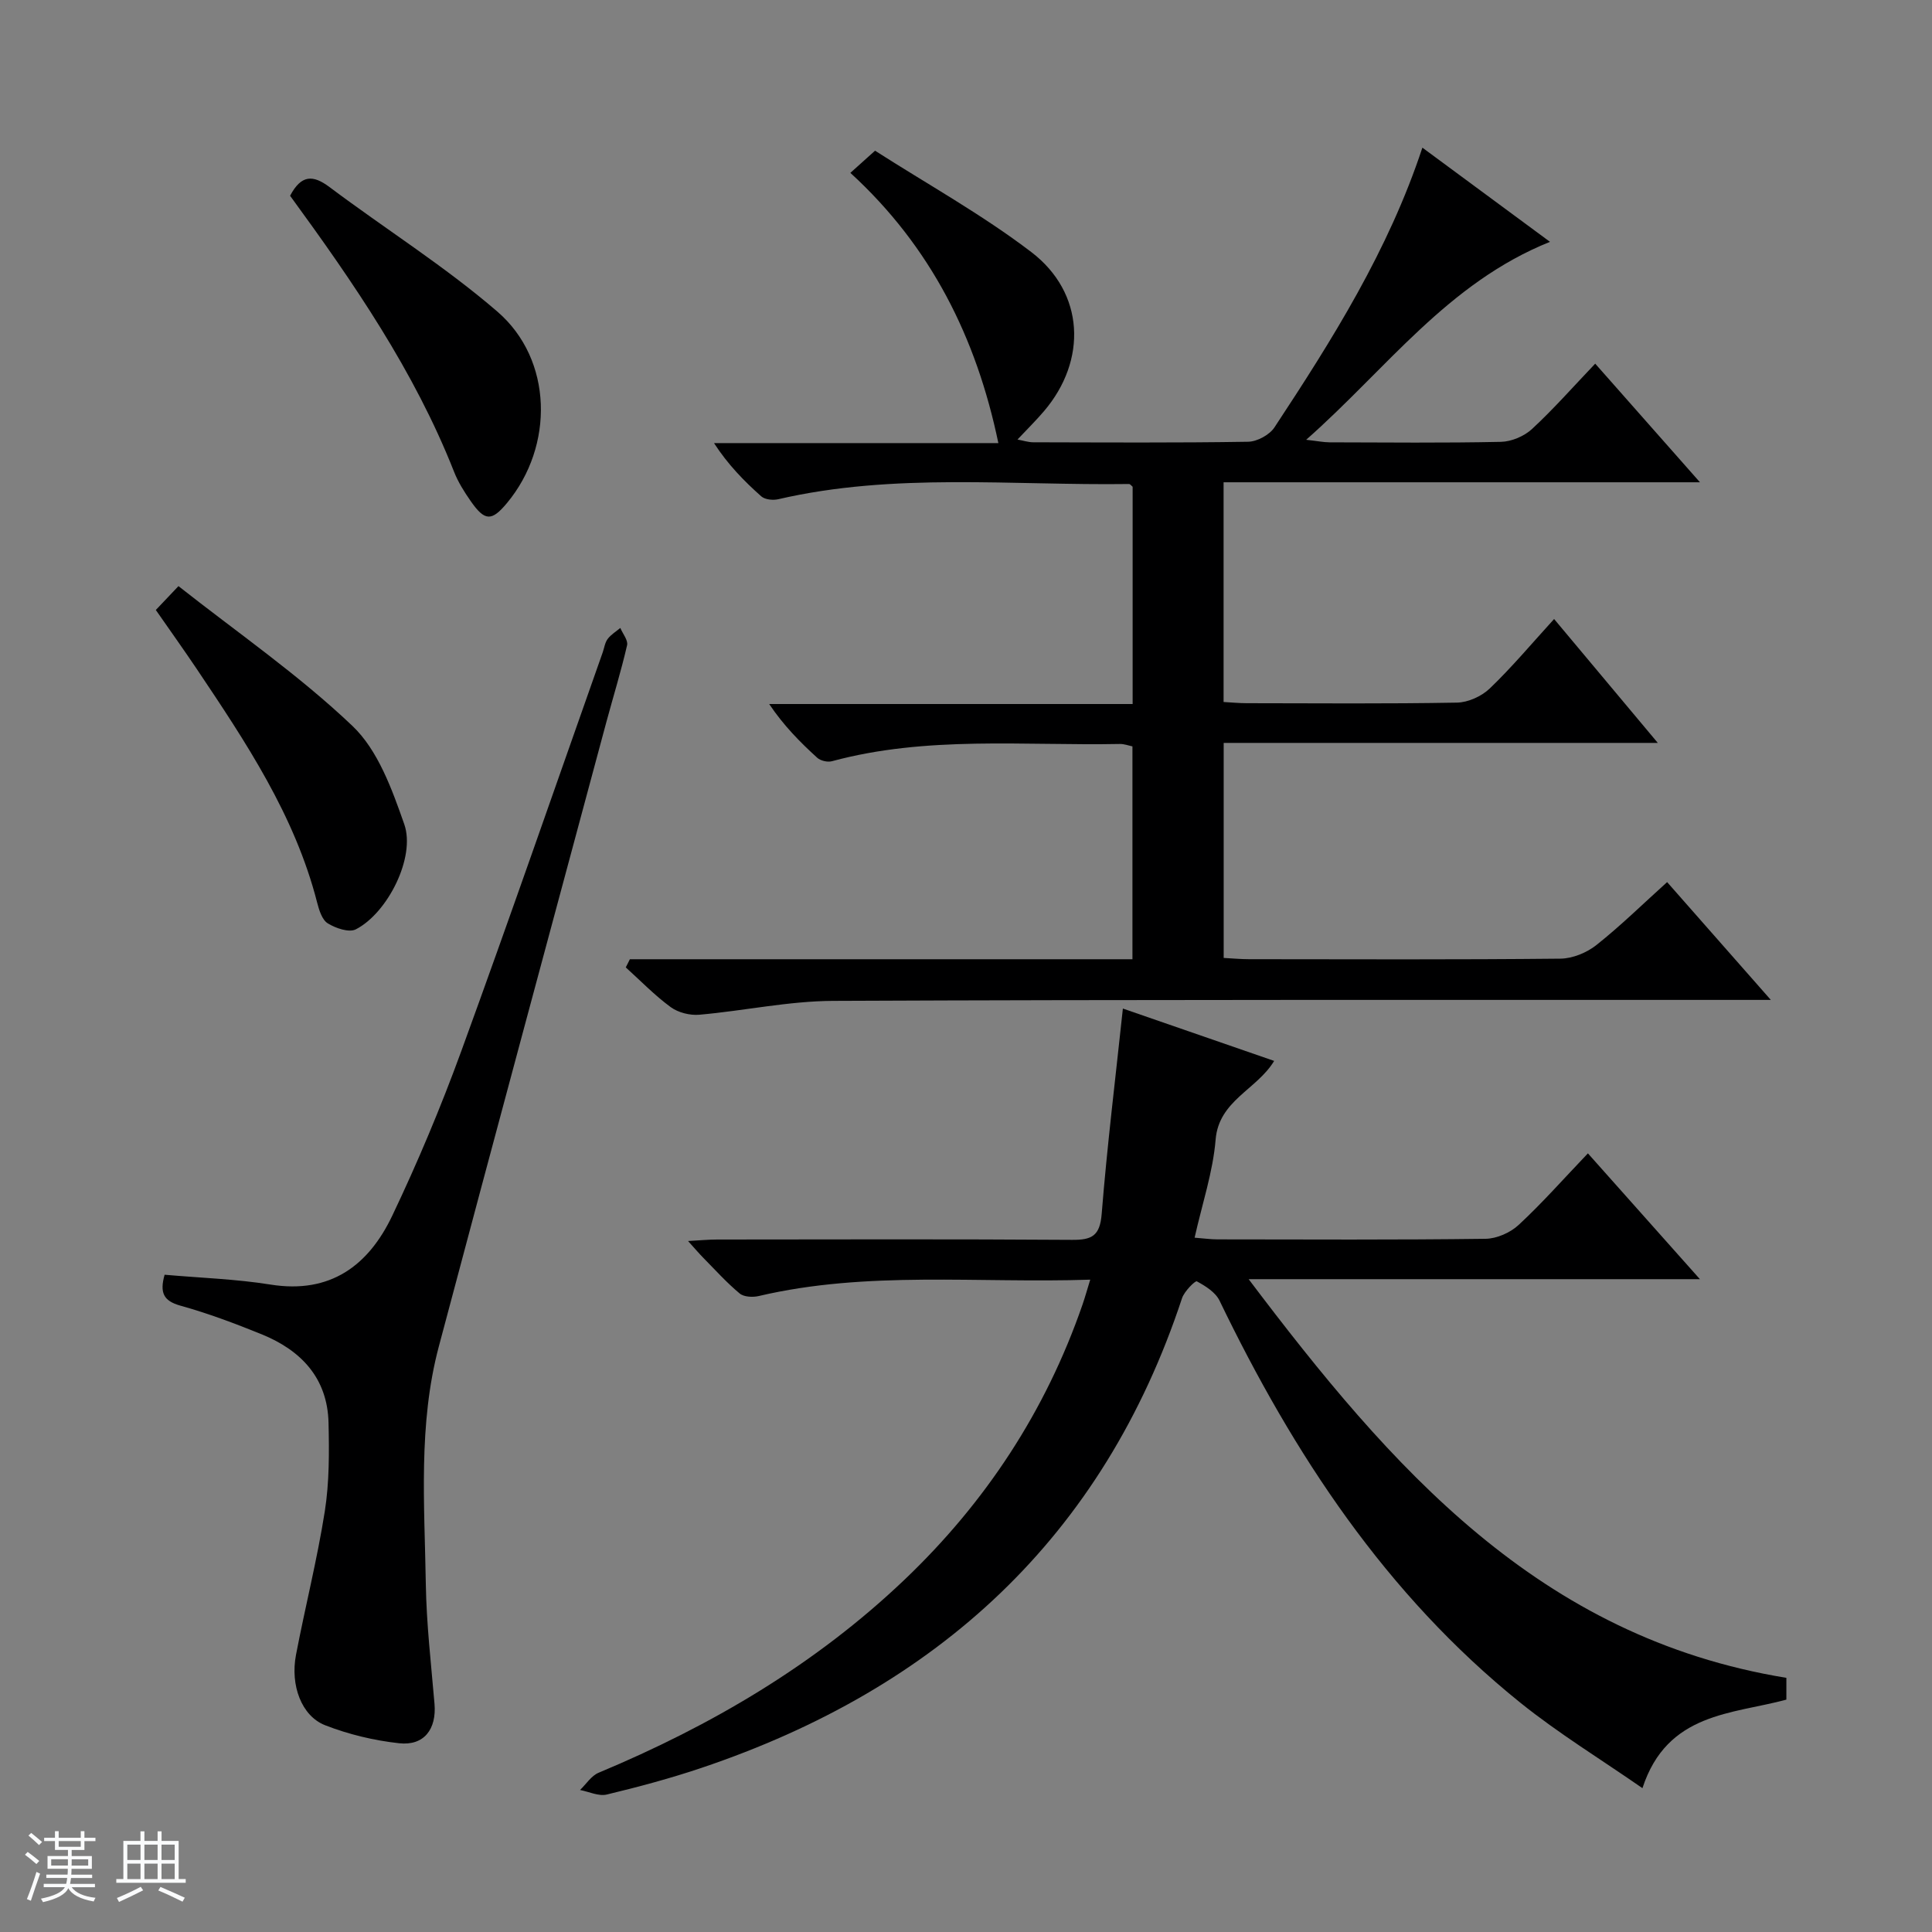 <svg enable-background="new 0 0 400 400" viewBox="0 0 400 400" xmlns="http://www.w3.org/2000/svg"><rect x="0" y="0" width="400" height="400" fill="#808080" stroke="none"/><path d="m5.17 384 .56-.58c.85.61 1.65 1.24 2.4 1.87l-.59.64c-.84-.73-1.63-1.38-2.37-1.93m1.22 9.53-.82-.34c.71-1.76 1.37-3.64 1.98-5.63.24.13.5.25.76.36-.6 1.67-1.24 3.54-1.92 5.61m-.5-13.5.57-.54c.56.44 1.31 1.06 2.26 1.87l-.64.64c-.68-.66-1.41-1.32-2.19-1.97m3.25.46h2.24v-1.36h.77v1.36h4.57v-1.36h.76v1.36h2.28v.69h-2.28v1.84h-2.64v1.26h4.18v2.64h-4.21c0 .45-.02.86-.05 1.21h4.32v.69h-4.38c-.04.34-.1.75-.19 1.22h5.15v.69h-4.82c.87 1.19 2.51 1.92 4.93 2.19-.17.31-.3.57-.37.76-2.77-.49-4.52-1.41-5.26-2.76-.56 1.26-2.3 2.23-5.24 2.9-.12-.24-.26-.48-.43-.72 2.73-.55 4.38-1.34 4.96-2.38h-4.38v-.69h4.65c.1-.38.17-.79.21-1.22h-4.32v-.69h4.4c.03-.34.05-.75.05-1.21h-4.2v-2.64h4.23v-1.26h-2.69v-1.84h-2.24zm1.46 4.46v1.29h3.45c.01-.4.02-.57.01-.53v-.32-.45h-3.46zm1.55-2.59h4.57v-1.19h-4.57zm6.11 2.59h-3.42v.77c-.01.19-.01.37-.02.53h3.44z" fill="#fafbfc"/><path d="m32.63 379.16h.82v1.98h3.54v7.89h1.46v.78h-14.37v-.78h1.46v-7.89h3.54v-1.98h.82v1.98h2.73zm-3.49 11.48.5.73c-1.61.82-3.28 1.63-5 2.41-.13-.27-.28-.55-.44-.82 1.75-.72 3.4-1.49 4.94-2.32m-2.78-5.55h2.73v-3.18h-2.73zm0 3.95h2.73v-3.2h-2.73zm3.54-3.95h2.73v-3.18h-2.73zm0 3.95h2.73v-3.2h-2.73zm7.89 4.68c-1.84-.92-3.51-1.7-5.02-2.32l.45-.73c1.89.8 3.57 1.55 5.04 2.23zm-1.62-11.81h-2.73v3.18h2.73zm-2.73 7.13h2.73v-3.2h-2.73v3.19z" fill="#fafbfc"/><g fill="#000001"><path d="m130.41 198.6h104.05c0-14.93 0-29.33 0-44.07-.75-.15-1.67-.51-2.59-.5-19.92.39-39.98-1.74-59.62 3.57-.91.25-2.37-.09-3.06-.72-3.54-3.22-6.92-6.63-9.94-11.12h75.25c0-15.49 0-30.23 0-44.98-.25-.2-.5-.57-.75-.57-24.24.34-48.61-2.41-72.63 3.15-1.09.25-2.74.08-3.5-.59-3.56-3.16-6.9-6.57-9.79-11.03h58.87c-4.54-21.8-13.95-40.67-30.64-55.95 1.78-1.6 2.99-2.69 5.11-4.59 10.75 6.89 22.12 13.19 32.34 20.98 11.07 8.44 11.63 22.43 2.61 32.98-1.6 1.88-3.37 3.62-5.46 5.84 1.28.24 2.27.57 3.26.57 14.83.03 29.66.13 44.49-.11 1.87-.03 4.42-1.42 5.45-2.97 11.98-18.18 23.58-36.59 30.63-57.92 8.85 6.53 17.46 12.89 26.42 19.5-21.22 8.52-33.83 26.29-50.48 40.98 2.38.27 3.6.52 4.83.53 11.83.03 23.66.15 35.49-.1 2.2-.05 4.84-1.17 6.46-2.68 4.5-4.17 8.57-8.8 13.06-13.51 7.33 8.3 14.14 16.01 21.69 24.56-33.42 0-65.9 0-98.63 0v45.49c1.61.09 3.22.25 4.82.25 14.5.02 29 .14 43.49-.12 2.32-.04 5.11-1.31 6.8-2.93 4.55-4.36 8.62-9.22 13.32-14.38 7.08 8.46 13.97 16.69 21.47 25.65-30.32 0-59.96 0-89.88 0v44.52c1.72.09 3.48.26 5.23.26 21.5.02 42.99.11 64.49-.11 2.52-.03 5.45-1.23 7.45-2.82 5.05-4.01 9.67-8.55 14.64-13.03 7.08 8.04 13.86 15.74 21.47 24.39-2.75 0-4.47 0-6.18 0-62.65.02-125.31-.08-187.96.2-9.24.04-18.46 2.06-27.71 2.87-1.94.17-4.36-.44-5.91-1.57-3.33-2.44-6.23-5.45-9.31-8.23.28-.57.57-1.13.85-1.69z"/><path d="m369.85 347.38v4.51c-11.19 3.04-24.68 2.62-29.8 18.33-8.61-5.98-17.37-11.33-25.29-17.7-27.83-22.4-46.92-51.43-62.27-83.24-.84-1.73-2.91-3.03-4.7-3.99-.33-.18-2.59 2.06-3.06 3.48-16.38 49.59-50.72 80.81-99.46 97.24-6.44 2.17-13.04 3.94-19.65 5.53-1.67.4-3.68-.59-5.53-.94 1.27-1.22 2.33-2.94 3.84-3.57 23.39-9.77 44.93-22.42 63.37-40 16.79-16.01 29.19-34.89 36.8-56.86.53-1.54.97-3.11 1.62-5.23-23.25.78-46.11-1.9-68.63 3.39-1.24.29-3.08.2-3.95-.53-2.68-2.23-5.04-4.85-7.49-7.34-.9-.91-1.72-1.89-3.2-3.52 2.54-.14 4.27-.31 6.01-.31 24.5-.02 49-.1 73.49.07 4.1.03 5.77-.81 6.14-5.35 1.12-14.05 2.85-28.05 4.39-42.54 10.27 3.56 20.56 7.12 31.32 10.84-3.6 5.97-11.46 8.18-12.12 16.3-.55 6.68-2.76 13.21-4.35 20.3 1.89.14 3.31.35 4.74.35 18.5.02 37 .12 55.5-.12 2.33-.03 5.14-1.28 6.87-2.89 4.86-4.51 9.27-9.51 14.32-14.8 7.91 8.88 15.23 17.11 23.19 26.05-31.28 0-61.52 0-93.43 0 29.51 39.07 60.07 74.16 111.33 82.54z"/><path d="m34.08 263.92c7.48.66 14.79.89 21.95 2.04 12.41 1.98 20.29-3.99 25.19-14.28 5.28-11.08 10.05-22.46 14.26-33.99 10.01-27.45 19.57-55.06 29.3-82.61.33-.94.46-2.03 1.03-2.79.68-.91 1.73-1.53 2.62-2.28.5 1.2 1.64 2.55 1.4 3.58-1.23 5.33-2.85 10.58-4.28 15.87-11.59 43.1-23.23 86.19-34.7 129.33-4.29 16.14-2.95 32.7-2.69 49.13.13 8.29 1.1 16.57 1.8 24.85.44 5.22-2.15 8.72-7.33 8.15-5.19-.57-10.46-1.83-15.32-3.73-4.89-1.91-7.23-8.27-6.03-14.56 1.9-9.93 4.4-19.77 5.97-29.75.94-6 .91-12.21.77-18.31-.22-9.26-5.68-15-13.85-18.32-5.52-2.24-11.13-4.35-16.86-5.94-3.42-.97-4.29-2.62-3.23-6.39z"/><path d="m60.06 40.53c2.31-4.36 4.72-4.38 8.16-1.8 11.54 8.66 23.86 16.39 34.75 25.78 11.54 9.95 11.78 27.86 2.01 39.62-3.19 3.84-4.6 3.82-7.54-.4-1.32-1.9-2.59-3.91-3.43-6.05-8.24-20.89-20.83-39.18-33.95-57.15z"/><path d="m32.26 126.29c1.26-1.33 2.49-2.62 4.69-4.94 12.2 9.62 24.95 18.41 36.03 28.96 5.29 5.03 8.19 13.13 10.72 20.34 2.39 6.83-3.46 18.4-10.03 21.76-1.41.72-4.17-.23-5.81-1.24-1.18-.73-1.8-2.75-2.2-4.31-4.62-18.05-14.78-33.23-24.96-48.41-2.69-3.99-5.48-7.91-8.44-12.16z"/></g></svg>